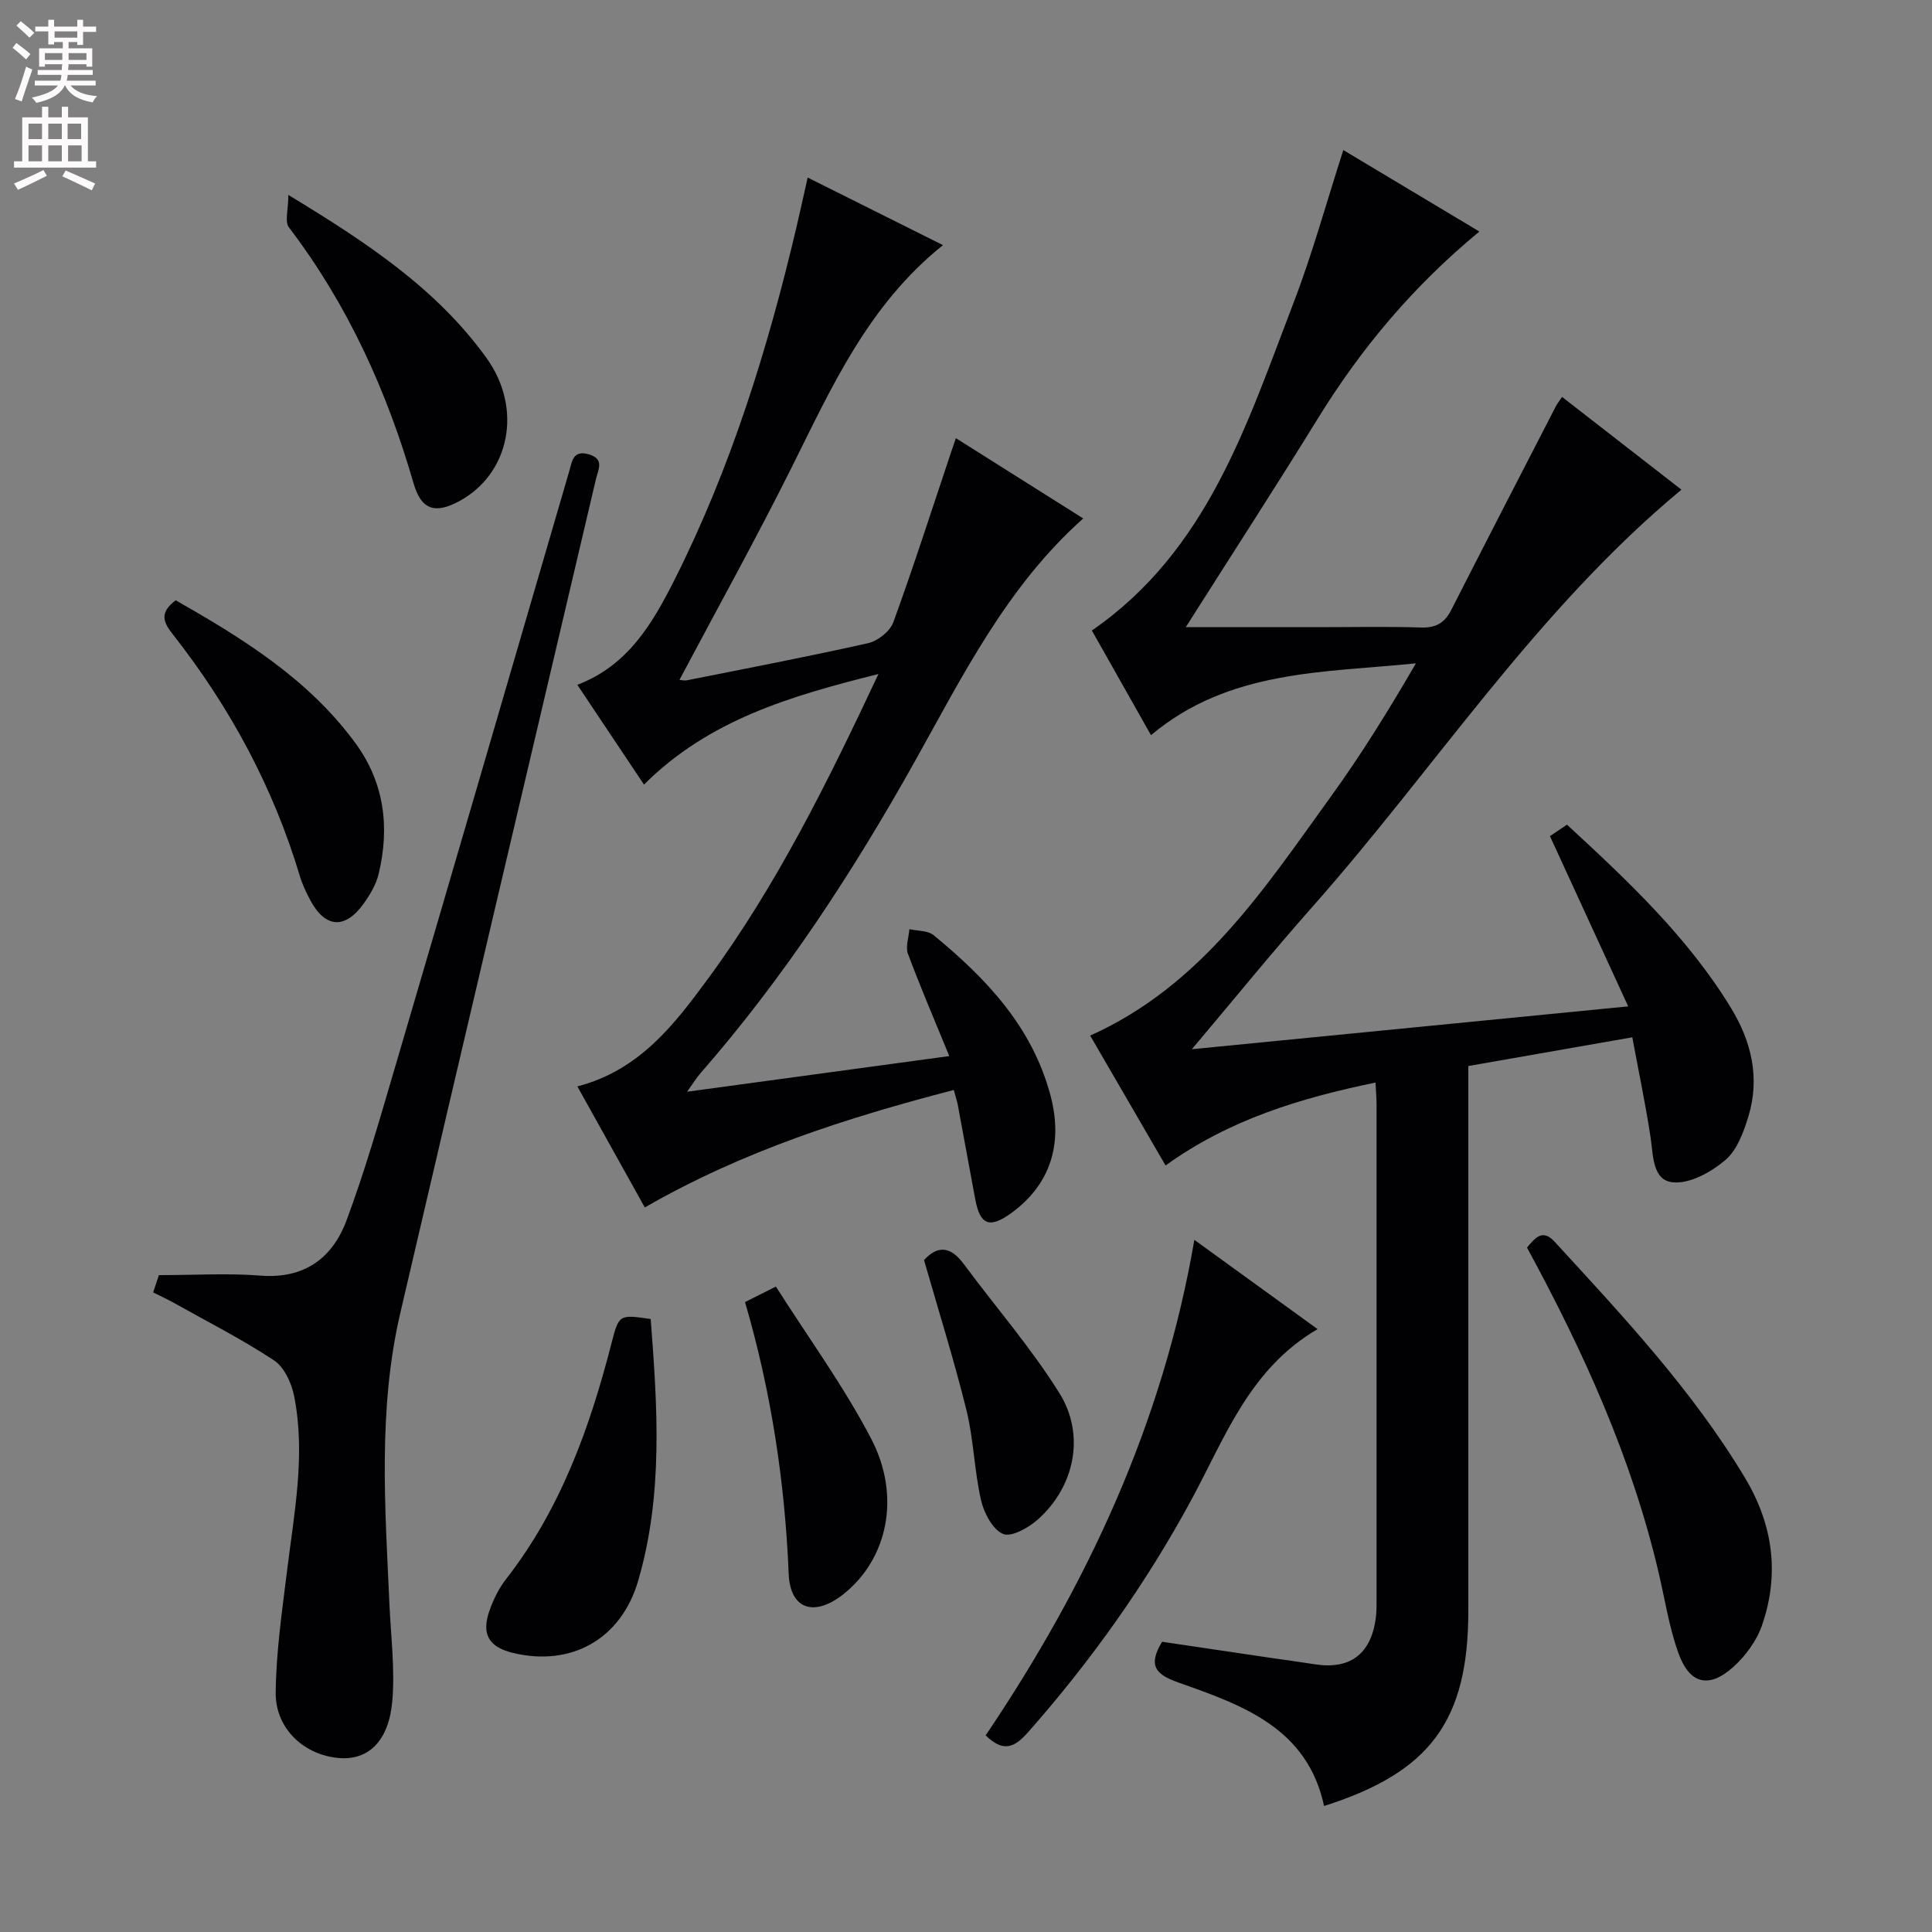 <svg enable-background="new 0 0 400 400" viewBox="0 0 400 400" xmlns="http://www.w3.org/2000/svg"><rect x="0" y="0" width="400" height="400" fill="#808080" stroke="none"/><g fill="#010103"><path d="m337.95 214.76c-11.92 2.09-22.68 3.97-33.95 5.95v6.28 106.5c0 22.73-7.85 33.44-29.87 40.42-3.46-16.21-16.98-20.91-30.18-25.57-4.86-1.71-6.25-3.61-3.36-8.43 7.28 1.08 14.77 2.19 22.27 3.3 3.11.46 6.24.87 9.35 1.36 7.21 1.13 11.53-2.02 12.6-9.3.22-1.48.19-2.99.19-4.49.01-34 .01-68 0-102 0-1.46-.13-2.93-.22-4.65-15.56 3.22-30.25 7.65-43.46 17.17-5.22-9-10.35-17.84-15.61-26.89 23.09-10.37 36.07-30.45 49.9-49.58 6.3-8.72 11.97-17.9 17.54-27.49-19.13 1.94-38.71 1.31-54.85 14.87-4.12-7.3-8.2-14.51-12.24-21.67 23.99-16.55 32.13-42.79 41.8-67.97 3.86-10.05 6.71-20.48 10.26-31.5 9.33 5.59 18.47 11.06 28.17 16.87-13.66 11.26-24.47 24.15-33.42 38.67-8.78 14.24-17.88 28.27-27.37 43.24h27.2c7.17 0 14.34-.16 21.5.07 3.1.1 4.91-.96 6.28-3.66 7.15-14.06 14.4-28.08 21.62-42.1.3-.58.72-1.09 1.31-1.98 8.33 6.48 16.53 12.85 24.71 19.2-30.16 25.04-51.06 57.78-76.51 86.49-8.15 9.2-15.9 18.76-24.85 29.36 30.51-2.99 59.71-5.86 90.34-8.87-5.62-12.23-10.85-23.6-16.2-35.25.99-.66 2.2-1.47 3.53-2.37 12.66 11.68 25.03 23.31 33.98 37.99 4.22 6.93 6 14.47 3.58 22.4-.99 3.26-2.36 7.01-4.8 9.07-2.92 2.47-7.3 4.91-10.8 4.59-4.28-.39-4.09-5.54-4.66-9.34-1.01-6.68-2.41-13.3-3.78-20.69z"/><path d="m142.25 226.03c18.42-2.5 35.94-4.89 54.29-7.38-3.03-7.41-5.97-14.23-8.56-21.18-.54-1.46.17-3.38.3-5.09 1.69.38 3.8.25 5 1.23 10.94 8.97 20.48 19.04 24.23 33.26 2.68 10.15-.19 18.53-8.16 24.3-4.44 3.22-6.44 2.47-7.43-2.84-1.22-6.52-2.4-13.05-3.62-19.57-.15-.8-.42-1.58-.83-3.09-22.09 5.74-43.6 12.6-63.97 24.32-4.63-8.31-9.18-16.48-13.96-25.06 12.82-3.33 20.02-12.74 27.02-22.26 14.16-19.25 24.71-40.54 35.31-63.12-18.22 4.55-35.09 9.48-48.54 22.89-4.62-6.91-9.11-13.64-13.8-20.66 10.53-3.99 15.62-12.81 20.16-21.82 11.63-23.12 19.25-47.68 25.18-72.8.76-3.22 1.46-6.46 2.35-10.4 9.34 4.66 18.4 9.19 28.01 13.99-15.59 12.5-23.11 29.58-31.43 46.23-7.34 14.69-15.32 29.07-23.12 43.77.16.01.9.22 1.57.09 12.52-2.49 25.06-4.89 37.52-7.69 1.99-.45 4.5-2.45 5.18-4.31 4.25-11.68 8.04-23.52 11.99-35.3.25-.75.51-1.49.97-2.82 8.98 5.66 17.61 11.11 26.36 16.62-15.84 14.11-24.94 32.56-34.91 50.38-12.79 22.86-27.04 44.67-44.3 64.44-.84.96-1.51 2.06-2.81 3.87z"/><path d="m31.71 267.57c.63-1.89 1.08-3.26 1.19-3.57 7.47 0 14.28-.43 21.02.1 9.09.72 14.9-3.61 17.82-11.42 3.82-10.25 6.84-20.81 9.93-31.32 12.12-41.23 24.14-82.5 36.17-123.75.61-2.09.77-4.49 4.04-3.55 3.33.96 1.98 3.11 1.49 5.19-13.52 57.52-27.08 115.03-40.49 172.58-4.66 20-3.15 40.3-2.24 60.55.3 6.6 1.15 13.27.58 19.81-.72 8.26-4.91 12.18-10.75 11.81-7.33-.47-13.46-5.97-13.39-13.56.08-8.41 1.32-16.83 2.35-25.21 1.48-12.04 3.87-24.05 1.47-36.18-.53-2.68-2.04-5.99-4.16-7.39-6.62-4.38-13.74-7.99-20.68-11.88-1.3-.73-2.64-1.34-4.35-2.21z"/><path d="m316.15 258.29c1.8-2.13 3.25-3.89 5.73-1.19 14.16 15.43 28.48 30.7 39.36 48.8 5.85 9.73 7.23 19.93 3.59 30.54-1.11 3.25-3.45 6.43-6.03 8.74-5.04 4.49-9.02 3.47-11.33-2.99-1.88-5.27-2.74-10.9-4.02-16.38-5.54-23.8-15.52-45.81-27.3-67.52z"/><path d="m204.07 359.29c21.06-31.22 36.69-64.66 43.21-102.59 8.75 6.34 17.04 12.34 25.51 18.48-14.13 8.25-19.16 22.48-26.14 35.36-9.38 17.33-20.74 33.3-33.8 48.1-2.96 3.36-5.24 4.1-8.78.65z"/><path d="m134.72 273.09c1.39 18.15 2.63 36.35-2.6 54.21-3.52 12.04-13.81 17.82-25.87 14.93-5.04-1.21-6.64-3.86-4.9-8.79.81-2.31 1.96-4.63 3.46-6.55 11.25-14.45 17.27-31.2 21.76-48.65 1.57-6.12 1.58-6.11 8.15-5.15z"/><path d="m59.7 40.36c16.29 9.88 30.68 19.4 41.02 33.75 7.57 10.5 4.83 24.04-5.71 29.69-4.99 2.67-7.81 1.71-9.38-3.72-5.55-19.17-13.65-37.04-25.81-53-.91-1.18-.12-3.67-.12-6.72z"/><path d="m36.38 124.28c13.96 7.96 27.5 16.33 37.2 29.57 6.01 8.2 7.12 17.38 4.83 27.04-.52 2.19-1.78 4.32-3.11 6.18-3.85 5.38-7.95 5.09-11.04-.66-.86-1.6-1.66-3.29-2.18-5.03-5.5-18.38-14.45-34.95-26.26-50-1.84-2.33-3.05-4.41.56-7.1z"/><path d="m154.25 269.58c2-1 3.59-1.8 6.39-3.21 6.67 10.51 14.03 20.58 19.73 31.51 6.27 12.02 3.32 24.94-5.69 32.13-5.97 4.77-11.08 3.34-11.39-4.15-.79-19.12-3.65-37.84-9.04-56.28z"/><path d="m191.31 260.89c2.88-3.16 5.54-2.8 8.21.79 6.6 8.91 13.94 17.35 19.8 26.72 5.46 8.72 3.16 19.42-4.45 26.2-1.92 1.71-5.51 3.72-7.21 2.98-2.16-.94-3.94-4.34-4.55-6.99-1.4-6.11-1.51-12.52-3.01-18.6-2.57-10.4-5.79-20.64-8.79-31.1z"/></g><path d="m2.6 9.9.8-1c.9.7 1.9 1.4 2.9 2.3l-.9 1.1c-1.1-1-2-1.8-2.8-2.4zm.5 10.6c.9-2.1 1.6-4.3 2.3-6.7.4.2.8.4 1.3.6-.7 2.1-1.5 4.3-2.2 6.6zm.3-15.2.9-.9c1 .8 2 1.6 2.8 2.4l-1 1c-.9-.9-1.8-1.7-2.7-2.5zm12.6-1.2h1.2v1.4h2.7v1.1h-2.7v2.7h-1.2v-.6h-1.8v1.3h4.9v3.8h-1.2v-.5h-3.7c0 .4-.1.9-.1 1.2h5.1v1h-5.2c0 .5-.1.9-.2 1.2h6v1h-5.2c1.1 1.3 2.9 2 5.5 2.2-.4.4-.7.8-.9 1.3-2.9-.5-4.8-1.6-5.7-3.5h-.1c-.8 1.7-2.7 2.9-5.9 3.6-.2-.4-.6-.8-.9-1.1 2.8-.6 4.6-1.4 5.4-2.5h-4.8v-1h5.3c.1-.3.2-.7.2-1.2h-4.9v-1h5c0-.4 0-.8.1-1.2h-3.6v.5h-1.2v-3.8h4.9v-1.3h-1.8v.5h-1.2v-2.7h-2.7v-1h2.7v-1.4h1.2v1.4h4.8zm-6.7 8.3h3.6c0-.4 0-.9 0-1.4h-3.6zm1.9-4.6h4.8v-1.3h-4.7v1.3zm6.7 3.2h-3.7v1.4h3.7z" fill="#fcfafa"/><path d="m8.7 22.1h1.3v2.2h2.8v-2.2h1.3v2.2h4.1v9.1h1.7v1.3h-17v-1.3h1.7v-9.1h4.1zm.3 13.1.7 1.2c-1.8.9-3.8 1.9-6 2.9-.2-.4-.5-.8-.8-1.3 2.3-1 4.4-1.9 6.1-2.8zm-3.1-6.4h2.8v-3.2h-2.8zm0 4.6h2.8v-3.3h-2.8zm4.1-4.6h2.8v-3.2h-2.8zm0 4.6h2.8v-3.3h-2.8zm3.6 1.9c2.1.9 4.1 1.8 6.1 2.7l-.7 1.4c-2.2-1.1-4.2-2-6.1-2.9zm3.2-9.7h-2.8v3.2h2.8zm-2.7 7.8h2.8v-3.3h-2.8z" fill="#fcfafa"/></svg>